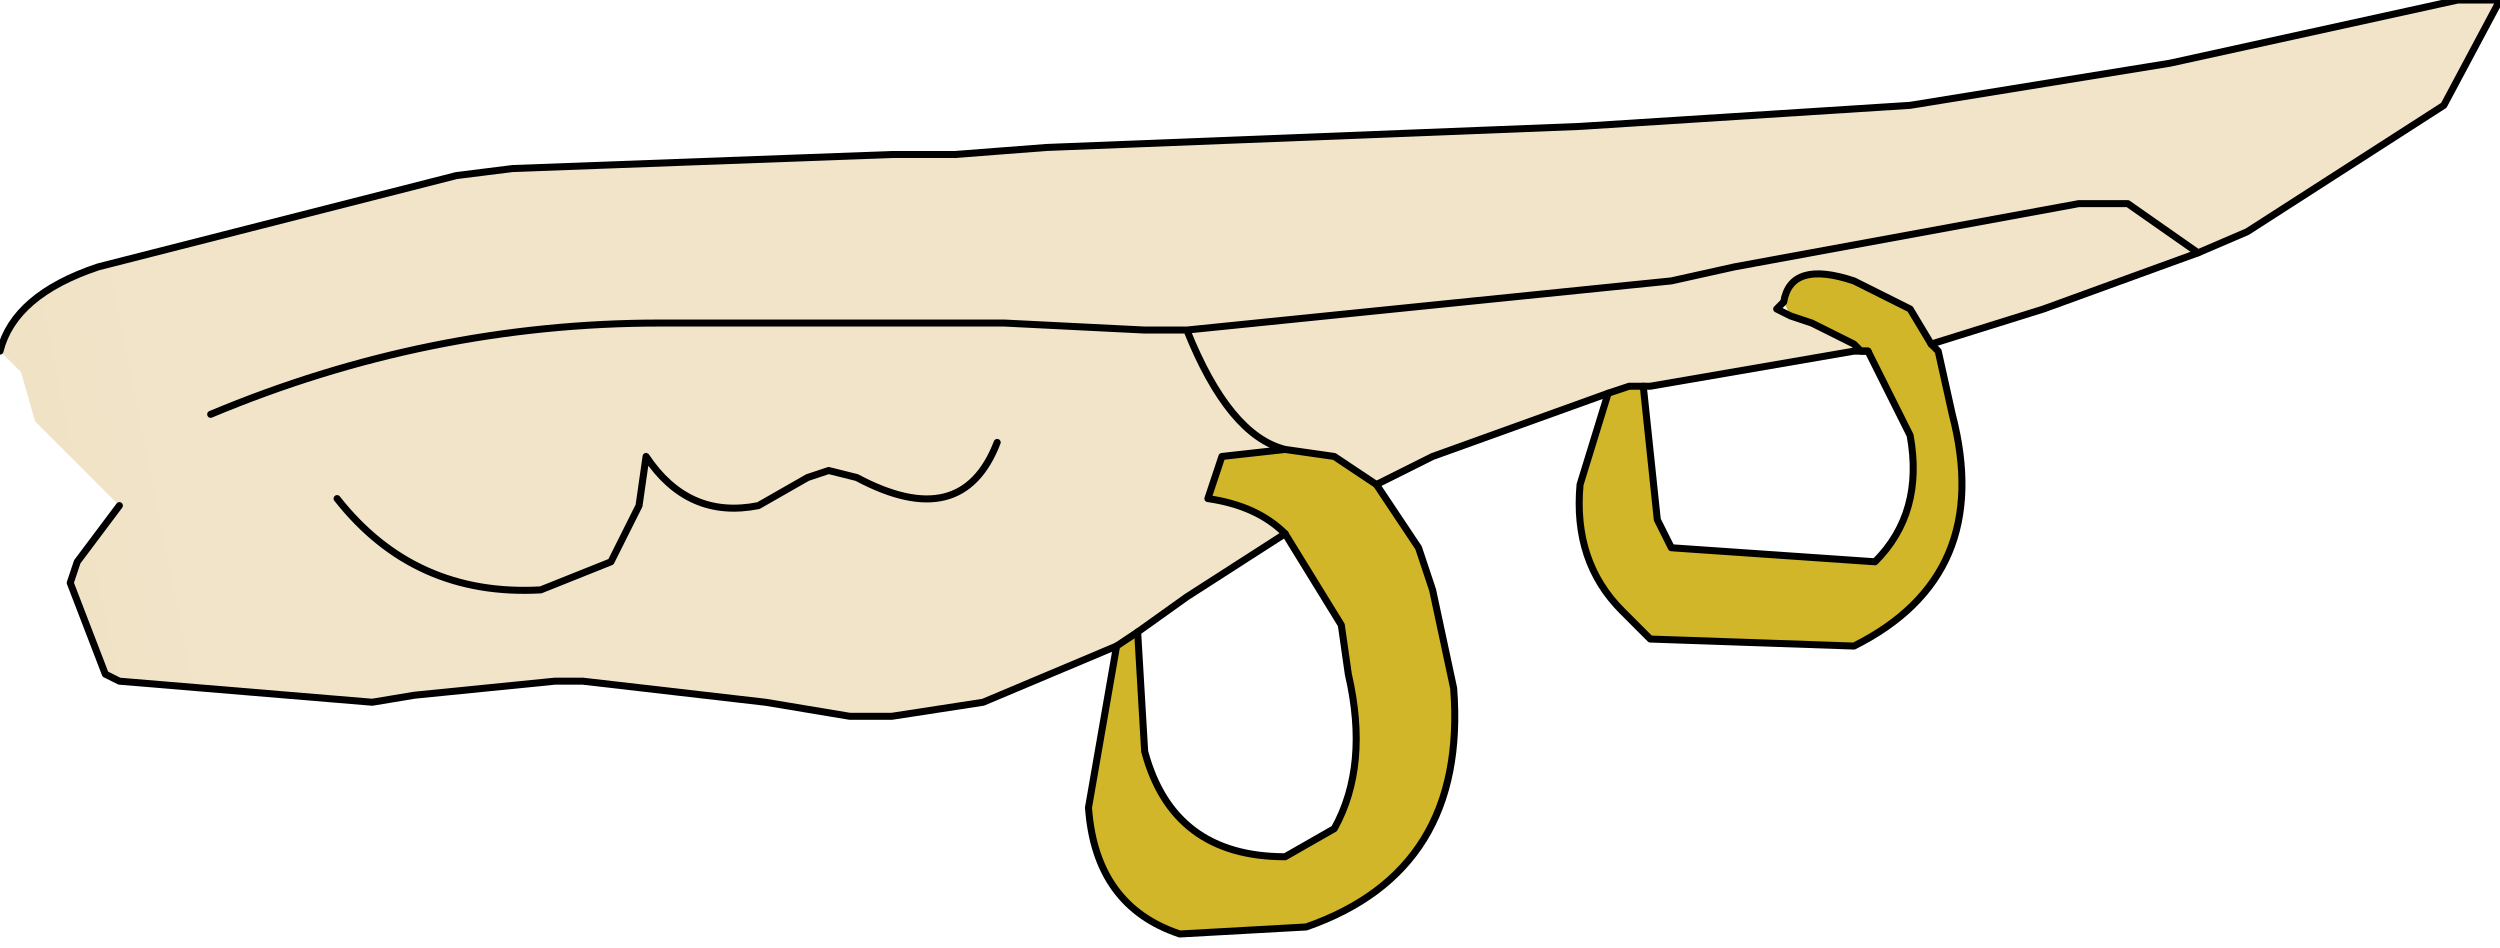 <?xml version="1.0" encoding="UTF-8" standalone="no"?>
<svg xmlns:xlink="http://www.w3.org/1999/xlink" height="6.75px" width="17.8px" xmlns="http://www.w3.org/2000/svg">
  <g transform="matrix(1.0, 0.0, 0.0, 1.0, 0.0, 0.0)">
    <path d="M0.0 2.5 Q0.1 2.1 0.7 1.9 L3.25 1.25 3.65 1.2 6.35 1.1 6.8 1.1 7.45 1.05 11.25 0.9 13.6 0.75 15.45 0.45 17.5 0.0 17.8 0.0 17.4 0.75 16.0 1.65 15.65 1.8 14.55 2.2 13.75 2.45 13.6 2.2 13.2 2.0 Q12.75 1.85 12.7 2.15 L12.65 2.2 12.75 2.25 12.9 2.3 13.2 2.45 13.25 2.5 13.2 2.5 11.75 2.75 11.7 2.75 11.6 2.75 11.45 2.8 10.2 3.25 9.8 3.45 9.5 3.25 9.15 3.2 Q8.75 3.1 8.45 2.35 L11.9 2.0 12.35 1.9 14.8 1.45 15.15 1.45 15.65 1.8 15.15 1.45 14.8 1.45 12.35 1.9 11.9 2.0 8.45 2.35 Q8.75 3.1 9.15 3.2 L8.7 3.25 8.6 3.55 Q8.95 3.6 9.15 3.8 L8.45 4.25 8.1 4.5 7.95 4.6 7.0 5.0 6.35 5.1 6.05 5.1 5.45 5.0 4.15 4.85 3.95 4.85 2.95 4.95 2.65 5.0 0.85 4.85 0.75 4.8 0.5 4.15 0.55 4.0 0.85 3.6 0.35 3.1 0.25 3.0 0.15 2.65 0.0 2.5 M7.1 3.15 Q6.85 3.8 6.1 3.4 L5.9 3.35 5.75 3.4 5.4 3.6 Q4.9 3.7 4.6 3.25 L4.55 3.6 4.35 4.0 3.85 4.2 Q2.95 4.25 2.4 3.55 2.95 4.25 3.85 4.2 L4.35 4.0 4.55 3.6 4.6 3.25 Q4.9 3.7 5.4 3.6 L5.75 3.4 5.9 3.35 6.1 3.4 Q6.85 3.8 7.1 3.15 M1.5 2.95 Q3.05 2.3 4.7 2.3 L5.2 2.3 7.15 2.3 8.15 2.35 8.45 2.35 8.15 2.35 7.15 2.3 5.2 2.3 4.7 2.3 Q3.05 2.3 1.5 2.95" fill="url(#gradient0)" fill-rule="evenodd" stroke="none"/>
    <path d="M13.75 2.45 L13.8 2.5 13.9 2.95 Q14.2 4.1 13.2 4.6 L11.75 4.55 11.55 4.35 Q11.2 4.0 11.25 3.45 L11.45 2.8 11.6 2.75 11.7 2.75 11.8 3.7 11.9 3.9 13.35 4.0 Q13.7 3.65 13.6 3.1 L13.3 2.5 13.25 2.5 13.2 2.45 12.9 2.3 12.75 2.25 12.7 2.15 Q12.75 1.85 13.2 2.0 L13.6 2.2 13.75 2.45 M9.8 3.45 L10.1 3.9 10.2 4.2 10.35 4.9 Q10.45 6.2 9.3 6.6 L8.4 6.65 Q7.8 6.45 7.75 5.75 L7.95 4.6 8.1 4.5 8.15 5.35 Q8.35 6.1 9.15 6.1 L9.5 5.9 Q9.75 5.45 9.6 4.8 L9.55 4.45 9.15 3.8 Q8.95 3.6 8.6 3.55 L8.7 3.25 9.15 3.2 9.5 3.25 9.8 3.45" fill="#d0b628" fill-rule="evenodd" stroke="none"/>
    <path d="M0.0 2.5 Q0.1 2.1 0.7 1.9 L3.25 1.25 3.65 1.2 6.35 1.1 6.8 1.1 7.45 1.05 11.25 0.9 13.6 0.75 15.45 0.45 17.5 0.0 17.8 0.0 17.4 0.75 16.0 1.65 15.65 1.8 14.55 2.2 13.75 2.45 M11.45 2.8 L10.2 3.25 9.8 3.45 M7.95 4.6 L7.0 5.0 6.35 5.1 6.05 5.1 5.45 5.0 4.15 4.85 3.95 4.85 2.95 4.95 2.65 5.0 0.85 4.85 0.75 4.8 0.5 4.15 0.55 4.0 0.85 3.6 M11.7 2.75 L11.6 2.75 11.45 2.8 M13.2 2.5 L13.3 2.5 M13.2 2.5 L11.75 2.75 11.7 2.75 M8.1 4.5 L7.95 4.6 M8.1 4.5 L8.45 4.25 9.15 3.8" fill="none" stroke="#000000" stroke-linecap="round" stroke-linejoin="round" stroke-width="0.05"/>
    <path d="M13.75 2.45 L13.8 2.5 13.9 2.95 Q14.2 4.1 13.2 4.6 L11.75 4.55 11.55 4.35 Q11.2 4.0 11.25 3.45 L11.45 2.8 M9.8 3.45 L10.1 3.9 10.2 4.2 10.35 4.9 Q10.45 6.2 9.3 6.6 L8.4 6.65 Q7.8 6.45 7.75 5.75 L7.95 4.6 M15.65 1.8 L15.15 1.45 14.8 1.45 12.35 1.9 11.9 2.0 8.45 2.35 Q8.75 3.1 9.15 3.2 L9.5 3.25 9.8 3.45 M12.75 2.25 L12.9 2.3 13.2 2.45 13.25 2.5 13.3 2.5 13.6 3.1 Q13.7 3.65 13.35 4.0 L11.9 3.9 11.8 3.7 11.7 2.75 M12.75 2.25 L12.65 2.2 12.7 2.15 Q12.75 1.85 13.2 2.0 L13.6 2.2 13.75 2.45 M8.45 2.35 L8.15 2.35 7.15 2.3 5.2 2.3 4.7 2.3 Q3.05 2.3 1.5 2.95 M2.4 3.55 Q2.95 4.25 3.85 4.2 L4.35 4.0 4.55 3.6 4.6 3.25 Q4.9 3.7 5.4 3.6 L5.75 3.4 5.9 3.35 6.1 3.4 Q6.85 3.8 7.1 3.15 M9.15 3.8 L9.55 4.45 9.6 4.8 Q9.75 5.45 9.5 5.9 L9.15 6.1 Q8.35 6.1 8.15 5.35 L8.1 4.5 M9.15 3.8 Q8.95 3.6 8.6 3.55 L8.7 3.25 9.15 3.2" fill="none" stroke="#000000" stroke-linecap="round" stroke-linejoin="round" stroke-width="0.05"/>
  </g>
  <defs>
    <linearGradient gradientTransform="matrix(0.008, -0.002, 0.001, 0.005, -5.55, 3.25)" gradientUnits="userSpaceOnUse" id="gradient0" spreadMethod="pad" x1="-819.2" x2="819.2">
      <stop offset="0.0" stop-color="#f3aca3"/>
      <stop offset="0.345" stop-color="#e7d4a2"/>
      <stop offset="1.0" stop-color="#f1e4c9"/>
    </linearGradient>
  </defs>
</svg>
